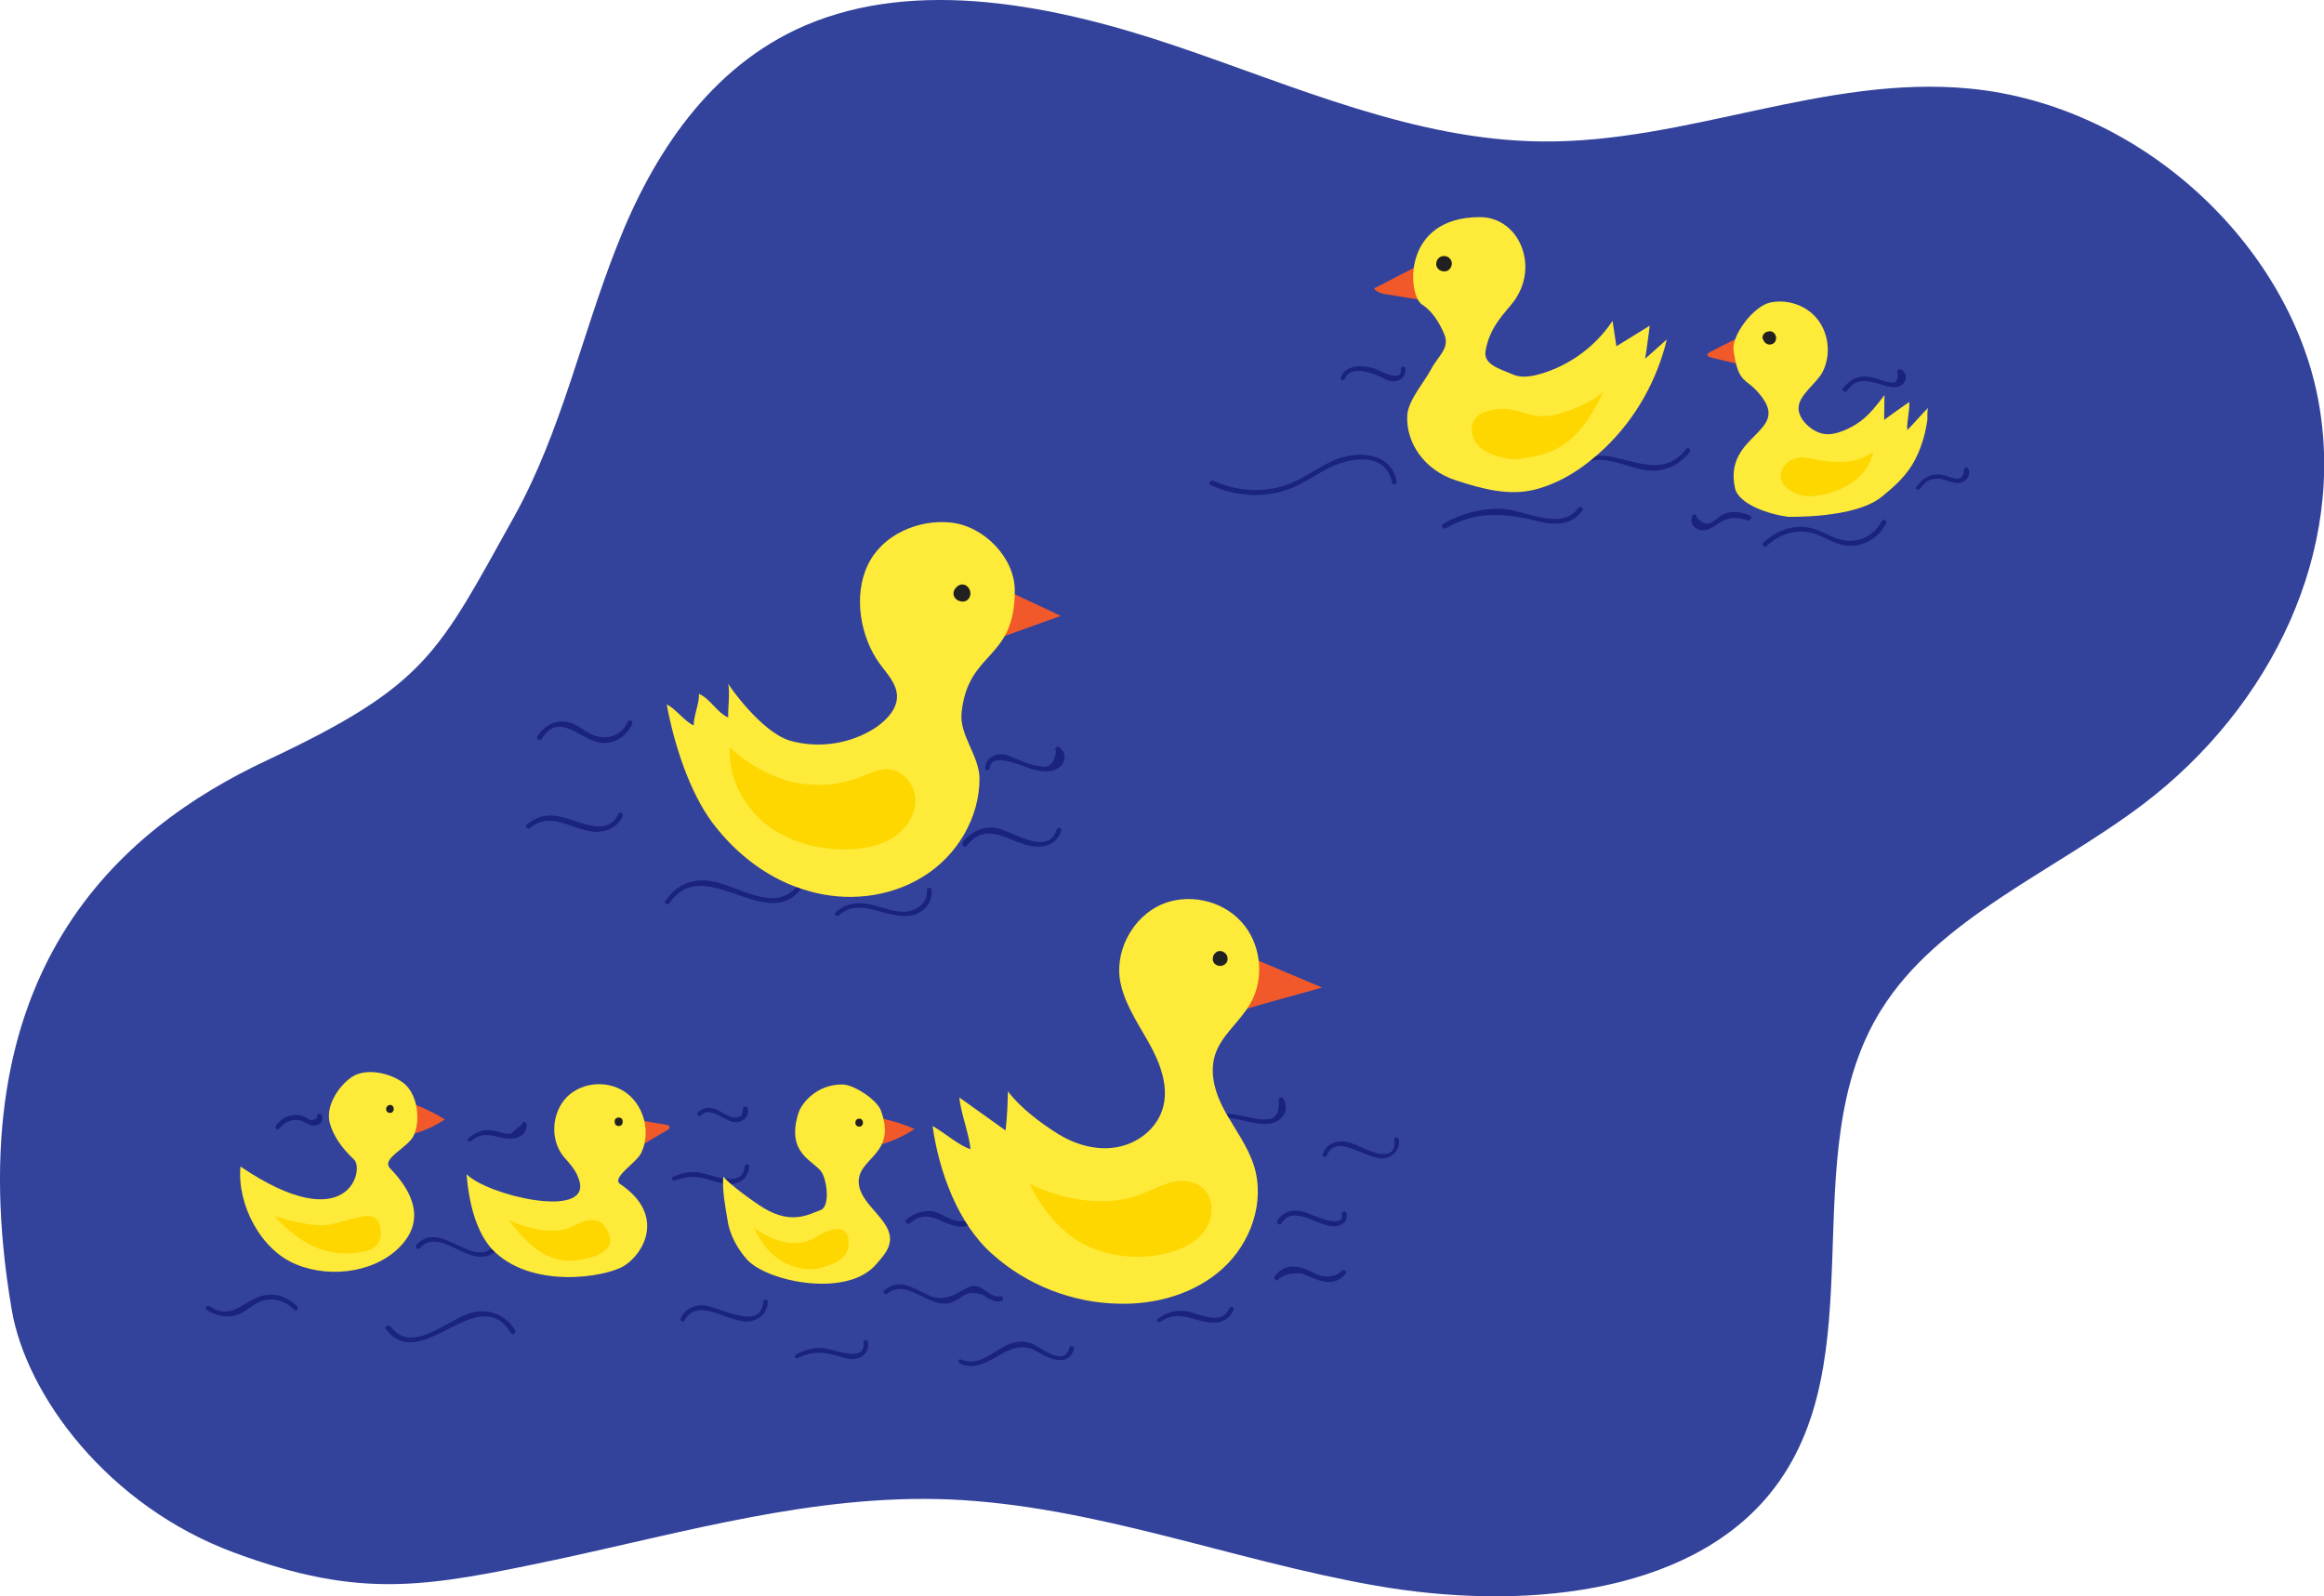 <?xml version="1.0" encoding="utf-8"?>
<!-- Generator: Adobe Illustrator 18.1.1, SVG Export Plug-In . SVG Version: 6.00 Build 0)  -->
<svg version="1.1" id="Layer_1" xmlns="http://www.w3.org/2000/svg" xmlns:xlink="http://www.w3.org/1999/xlink" x="0px" y="0px"
	 viewBox="286.8 0.1 1455.6 999.9" enable-background="new 286.8 0.1 1455.6 999.9" xml:space="preserve">
<g>
	<path fill="#33439B" d="M294.1,820.3c-35.9-211.6,67.3-300.6,160.2-344.1c100-47.1,106.6-66.4,154.7-152.8
		c29.5-53.3,42.1-113.3,64.3-169.4C695.3,97.5,731.3,41.8,791,16.1c70.2-30.2,156.1-12.9,231.6,12.6s150.6,59.3,229.9,60
		c91.1,1,177.1-41.9,268.2-33.1c107.6,10.5,199,97.6,217.8,193.5c18.6,95.7-29,193.7-109.2,254.6c-56.2,42.6-128.7,71.6-164.4,129.2
		c-56.2,90.2-1.7,219.7-69.7,303c-52.4,64-157.3,73.1-246.8,57.4c-89.7-15.7-176.3-50.2-267.3-54c-84.2-3.3-165.2,20.5-246.3,37.8
		c-81.2,17.1-121.4,25-200.9-4.3C354.3,943.5,303.2,874.1,294.1,820.3z"/>
</g>
<g>
	<g>
		<path fill="#1A237E" d="M1275.3,293.1c13.1-11.4,29.3,0.2,43.6,1.7c10.5,1,19.5-3.3,26.2-11.4c1.2-1.7-1-3.6-2.1-2.1
			c-12.9,16.4-28.8,8.8-45.5,5.2c-8.8-1.7-17.4-1.4-24.3,4.8C1271.7,292.2,1273.9,294.3,1275.3,293.1L1275.3,293.1z"/>
	</g>
</g>
<g>
	<g>
		<path fill="#1A237E" d="M1192.3,331c19.5-11.2,37.4-9.5,58.3-4.3c10,2.6,20.9,2.4,27.4-6.9c1-1.7-1.7-2.9-2.6-1.7
			c-10.2,15-33.1,1.7-47.4,0.7c-13.3-0.5-25.9,2.9-37.1,9.3C1188.9,329.3,1190.6,331.9,1192.3,331L1192.3,331z"/>
	</g>
</g>
<g>
	<g>
		<path fill="#1A237E" d="M1044.9,303.9c15.7,7.1,33.3,8.6,49.5,2.4c8.6-3.1,15.9-8.6,23.8-12.6c13.1-6.9,36.6-11.4,40.5,8.8
			c0.5,1.7,3.1,1,2.9-0.7c-3.6-19-25.2-19.5-39.5-13.3c-10.7,4.8-20,12.4-31.2,15.9c-14.8,4.5-30.2,3.1-44-3.1
			C1044.7,300.5,1043.3,302.9,1044.9,303.9L1044.9,303.9z"/>
	</g>
</g>
<g>
	<g>
		<path fill="#1A237E" d="M1129.2,237.2c3.3-8.1,16.2-4,21.9-1.2c2.9,1.4,5.9,3.3,9.5,2.9c4.5-0.5,6.9-4,6.4-8.1
			c-0.2-1.9-3.1-1-2.9,0.7c1.2,8.8-13.8,0.5-16.2-0.5c-3.6-1.2-7.6-1.7-11.2-1.4c-4.5,0.5-8.3,2.4-10,6.7
			C1125.6,238.2,1128.7,239.1,1129.2,237.2L1129.2,237.2z"/>
	</g>
</g>
<g>
	<g>
		<path fill="#1A237E" d="M1393.3,342.2c7.9-7.6,18.8-11.2,29.7-7.9c6.4,1.9,12.1,6.2,18.8,7.4c11.2,1.7,21.2-4,26.4-13.8
			c0.7-1.7-1.7-3.1-2.6-1.7c-5.2,10-15.7,14.8-26.7,11.7c-7.4-2.1-13.1-6.7-20.7-7.6c-10.2-1.2-19.8,2.9-27.1,9.8
			C1389.8,341.5,1391.9,343.6,1393.3,342.2L1393.3,342.2z"/>
	</g>
</g>
<g>
	<g>
		<path fill="#1A237E" d="M1489.5,306.2c3.8-6.2,9.8-7.6,16.2-5.2c2.9,1,6.2,2.1,9.3,1.4c4-1.2,6.4-5,4.5-8.8
			c-0.7-1.7-3.3-0.2-2.6,1.7c-0.7,4-2.9,5.2-5.2,4.5c-1.2,0-2.1-0.5-3.3-0.7c-1.2-0.5-2.1-0.7-3.3-1.2c-2.1-0.5-4.5-0.7-6.7-0.5
			c-4.8,0.7-8.6,3.8-11.2,7.6C1485.9,306.2,1488.5,307.7,1489.5,306.2L1489.5,306.2z"/>
	</g>
</g>
<g>
	<g>
		<path fill="#1A237E" d="M1443.8,244.8c5.7-8.6,14-6.2,22.1-3.6c3.6,1,7.6,2.4,11.2,0.5c4.3-2.4,4.8-7.9,0.2-10.2
			c-1.7-0.7-3.1,1.7-1.7,2.6c-0.2,4.8-1.7,6.4-5,5.5c-1,0-1.9-0.2-2.9-0.5c-1.9-0.5-4-1.4-5.9-1.9c-3.1-1-6.4-1.7-9.8-1
			c-4.8,0.7-8.3,3.8-11.2,7.6C1440.2,244.8,1442.8,246.3,1443.8,244.8L1443.8,244.8z"/>
	</g>
</g>
<g>
	<g>
		<path fill="#1A237E" d="M1382.6,322.9c-4.5-1.7-9.5-2.9-14.5-1.4c-1.9,0.5-3.6,1.7-5.2,2.9c-1,0.7-1.9,1.7-2.9,2.1
			c-3.1,2.9-6.7,1.9-10.5-2.4c0.5-1.7-2.1-2.6-2.9-0.7c-1.7,4.5,1.7,8.6,6.4,8.8c3.8,0.2,6.7-1.9,9.8-4c6.2-4.3,11.4-4.5,18.8-2.1
			C1383.6,326.5,1384.5,323.4,1382.6,322.9L1382.6,322.9z"/>
	</g>
</g>
<g>
	<g>
		<path fill="#1A237E" d="M625.9,463.1c11.4-18.6,25,1.9,38.8,2.4c8.1,0.2,14.8-4.8,18.1-11.9c0.7-1.7-1.7-3.1-2.6-1.7
			c-4.5,9.8-14.8,12.6-24,7.6c-4.5-2.4-8.8-6.2-13.8-7.1c-7.9-1.7-14.8,2.4-19,8.8C622.3,463.1,624.9,464.5,625.9,463.1L625.9,463.1
			z"/>
	</g>
</g>
<g>
	<g>
		<path fill="#1A237E" d="M618.7,518.7c14.8-11.7,27.8,3.3,43.3,2.4c6.4-0.5,12.1-3.6,14.8-9.8c0.7-1.7-1.7-3.1-2.6-1.7
			c-6.9,16.4-26.7,3.3-38.3,1.7c-7.4-1.2-13.3,0.5-19,5.2C615.1,517.8,617.5,519.9,618.7,518.7L618.7,518.7z"/>
	</g>
</g>
<g>
	<g>
		<path fill="#1A237E" d="M706.1,565.9c21.7-32.4,61.9,20.7,83.3-10.2c1.2-1.7-1.4-2.9-2.6-1.7c-13.6,19.5-38.3,0.2-55.4-2.1
			c-11.4-1.7-21.4,2.9-27.8,12.4C702.2,565.9,704.9,567.3,706.1,565.9L706.1,565.9z"/>
	</g>
</g>
<g>
	<g>
		<path fill="#1A237E" d="M892.2,529.9c13.6-16.9,27.6-0.7,43.1,0.5c7.6,0.5,13.8-2.6,16.2-10c0.5-1.7-2.1-2.6-2.9-0.7
			c-5.9,18.1-28.8-0.5-39.7-1.2c-7.6-0.5-14.3,3.1-19,8.8C888.8,529.5,891,531.6,892.2,529.9L892.2,529.9z"/>
	</g>
</g>
<g>
	<g>
		<path fill="#1A237E" d="M906.7,481.1c1-11.2,23.3,0.5,28.8,1.4c4.3,0.7,9,1.4,13.1-0.7c5.9-3.1,6.9-10,1.4-13.8
			c-1.7-1-3.1,1.7-1.7,2.6c-1.2,7.6-4.3,10.9-9.5,9.5c-1.9-0.2-3.8-0.5-5.5-1c-3.3-0.7-6.4-2.4-9.8-3.6c-3.3-1.4-6.9-3.3-10.7-2.9
			c-5.2,0.5-8.8,3.8-9,8.8C903.6,482.8,906.7,482.8,906.7,481.1L906.7,481.1z"/>
	</g>
</g>
<g>
	<g>
		<path fill="#1A237E" d="M812.2,573.5c13.3-12.4,30.2,3.1,45.5,0c7.9-1.7,13.3-7.9,12.6-15.9c-0.2-1.9-3.1-1.9-2.9,0
			c0.7,8.6-7.4,13.6-14.8,13.6c-3.3,0-6.7-0.7-10-1.7c-5.2-1.2-10-3.1-15.2-3.6c-6.4-0.5-12.1,1.2-17.1,5.5
			C808.6,572.8,811,574.7,812.2,573.5L812.2,573.5z"/>
	</g>
</g>
<g>
	<g>
		<path fill="#1A237E" d="M461.9,706.8c2.9-3.8,7.6-5.9,12.4-5c2.9,0.5,5.5,3.1,8.6,3.3c4,0.5,7.1-2.9,5.2-6.7
			c-0.7-1.7-3.3-0.2-2.6,1.7c-1.9,1.7-4,2.1-5.5,1c-0.5-0.5-1.4-0.7-2.1-1.2c-1-0.5-1.7-0.7-2.9-1c-1.7-0.5-3.6-0.5-5.2-0.2
			c-4.3,0.5-7.6,2.9-10,6.4C458.3,707,460.9,708.4,461.9,706.8L461.9,706.8z"/>
	</g>
</g>
<g>
	<g>
		<path fill="#1A237E" d="M582.1,714.8c9.3-8.3,17.1,0,26.9-1.7c4.8-0.7,7.9-4,7.6-8.8c0-1.9-2.9-1.9-2.9,0c-2.4,1.9-4.8,4-7.1,6.2
			c-1.4-0.2-2.9-0.5-4-0.5c-1.4-0.5-2.9-0.7-4.3-1.2c-2.6-0.5-5-1-7.6-0.7c-4,0.5-7.6,2.4-10.5,5C578.5,714.1,580.9,716,582.1,714.8
			L582.1,714.8z"/>
	</g>
</g>
<g>
	<g>
		<path fill="#1A237E" d="M549.7,782c13.6-15.2,33.8,17.1,48.8,0.5c1.2-1.4-0.7-3.6-2.1-2.1c-13.6,15.2-33.8-17.1-48.8-0.5
			C546.4,781,548.5,783.4,549.7,782L549.7,782z"/>
	</g>
</g>
<g>
	<g>
		<path fill="#1A237E" d="M416.4,820.7c6.2,4,13.1,5.2,20,2.6c4.5-1.7,8.1-5.5,12.6-7.6c7.9-3.3,15.9-1.4,21.9,4.8
			c1.4,1.4,3.3-0.7,2.1-2.1c-5.2-5.2-12.4-8.3-19.8-7.1c-13.6,2.1-20.5,16.9-35.2,6.9C416.4,817.2,414.8,819.8,416.4,820.7
			L416.4,820.7z"/>
	</g>
</g>
<g>
	<g>
		<path fill="#1A237E" d="M528.5,832.6c21.9,29.3,57.6-30.9,78.3,2.4c1,1.7,3.6,0.2,2.6-1.7c-5.7-9.3-15.7-13.6-26.4-11.2
			c-15.2,3.6-38.1,27.4-51.6,8.8C529.9,829.6,527.3,831.2,528.5,832.6L528.5,832.6z"/>
	</g>
</g>
<g>
	<g>
		<path fill="#1A237E" d="M709.4,739.6c7.4-2.9,14-2.9,21.7-0.5c4.8,1.4,9.5,3.3,14.5,2.6c6.2-0.7,10-5,10.5-10.9
			c0.2-1.9-2.9-1.9-2.9,0c-1.2,15-22.4,4-29.5,3.6c-5.2-0.5-10,0.5-14.8,2.6C707,737.2,707.7,740.3,709.4,739.6L709.4,739.6z"/>
	</g>
</g>
<g>
	<g>
		<path fill="#1A237E" d="M726,698.7c6.2-6.4,15.2,5,22.4,4.3c4.8-0.5,7.9-4.3,6.7-8.8c-0.5-1.7-3.3-1-2.9,0.7c-0.5,1.4-0.5,2.6-1,4
			c-2.9,1.7-5.5,1.7-7.9,0.2c-1.4-0.5-2.6-1.4-3.8-1.9c-2.1-1.2-4.3-2.6-6.7-2.9c-3.3-0.7-6.4,0.2-8.8,2.6
			C722.5,697.9,724.9,700.1,726,698.7L726,698.7z"/>
	</g>
</g>
<g>
	<g>
		<path fill="#1A237E" d="M715.6,827.2c8.6-15.9,28.8,2.9,41.2,0.5c6.4-1.2,10.5-5.7,10.9-12.1c0.2-1.9-2.9-1.9-2.9,0
			c-1.4,19.3-29.3,2.1-37.8,2.1c-6.2,0-11.2,2.6-13.8,7.9C712.2,827.4,714.9,828.8,715.6,827.2L715.6,827.2z"/>
	</g>
</g>
<g>
	<g>
		<path fill="#1A237E" d="M786.7,850.7c7.6-4,15-4,23.3-1.7c3.8,1,7.4,2.6,11.2,2.4c5.9-0.5,10-4.3,9.3-10.5c-0.2-1.7-3.1-1.9-2.9,0
			c1.7,13.6-19.5,3.8-25.5,3.6c-5.9-0.5-11.4,1.2-16.7,4C783.6,849.1,785.1,851.7,786.7,850.7L786.7,850.7z"/>
	</g>
</g>
<g>
	<g>
		<path fill="#1A237E" d="M888.1,854.3c5.5,2.4,10.5,1.7,15.9-0.7c11.9-5.2,19.8-14.8,33.6-6.2c7.1,4.3,18.8,8.8,21.9-2.4
			c0.5-1.7-2.4-2.6-2.9-0.7c-3.1,12.1-17.1,0.5-22.4-2.1c-3.6-1.7-6.9-2.1-10.9-1.4c-12.4,2.1-20.9,16.4-34.5,10.9
			C887.2,850.7,886.4,853.6,888.1,854.3L888.1,854.3z"/>
	</g>
</g>
<g>
	<g>
		<path fill="#1A237E" d="M842.7,810.3c12.1-10,25.9,9.8,39.3,5.9c2.1-0.5,4-2.1,6.2-3.1c4-3.6,8.8-4,14.8-1.7
			c0.7,0.5,1.4,1.2,2.1,1.7c4,1.4,4.8,2.9,9,1.9c1.7-0.5,1-3.3-0.7-2.9c-6.4,1.4-10.9-7.6-17.8-6.4c-2.6,0.5-4,1.7-6.4,2.9
			c-6.9,3.8-12.4,6.4-20.7,2.9c-9.5-4.3-18.3-11.2-27.8-3.1C839.1,809.3,841.2,811.5,842.7,810.3L842.7,810.3z"/>
	</g>
</g>
<g>
	<g>
		<path fill="#1A237E" d="M856.7,766.3c12.9-10.9,20.9,3.1,33.6,2.1c6.4-0.5,11.4-4.5,14-10.2c0.7-1.7-1.7-3.1-2.6-1.7
			c-3.8,8.1-11.2,10-18.8,7.4c-4-1.4-7.4-4-11.7-5c-6.4-1-11.9,1.2-16.9,5.2C853.1,765.3,855,767.4,856.7,766.3L856.7,766.3z"/>
	</g>
</g>
<g>
	<g>
		<path fill="#1A237E" d="M1013.5,828.1c12.4-8.6,20.9,0.5,33.6,0.5c5.7,0,10-2.9,12.4-8.1c0.7-1.7-2.1-2.6-2.9-0.7
			c-4.8,11.7-20,2.1-28.1,1.4c-5.9-0.5-11.2,1.2-15.9,4.5C1010.4,826.5,1011.9,829.1,1013.5,828.1L1013.5,828.1z"/>
	</g>
</g>
<g>
	<g>
		<path fill="#1A237E" d="M1087.3,801.7c2.9-3.3,10-4.5,14-4c2.9,0.5,5.7,2.4,8.6,3.3c2.6,1,5.2,1.9,7.6,2.1c5,0.5,9-1.4,12.1-5.2
			c1.2-1.7-1.4-2.9-2.6-1.7c-2.1,2.9-7.9,4-11.4,3.3c-2.9-0.5-5.2-1.7-7.6-2.9c-3.3-1.4-6.7-2.9-10.2-3.1c-5.2-0.5-9,1.7-12.4,5.7
			C1084.2,801,1086.1,803.1,1087.3,801.7L1087.3,801.7z"/>
	</g>
</g>
<g>
	<g>
		<path fill="#1A237E" d="M1089.4,766.5c7.6-12.6,23.3,2.6,33.8,1.7c4.8-0.5,8.1-3.3,6.9-8.3c-0.5-1.7-3.3-1-2.9,0.7
			c1.9,9.3-16.4,1.4-18.6,0.5c-2.9-1.2-5.9-2.4-9-2.6c-5.5-0.5-10,1.7-12.9,6.4C1085.9,766.5,1088.5,767.9,1089.4,766.5
			L1089.4,766.5z"/>
	</g>
</g>
<g>
	<g>
		<path fill="#1A237E" d="M1118,723.7c5.9-14.8,25.9,4,36.2,1.9c5.7-1.2,9.5-5.9,8.8-11.7c-0.2-1.7-3.1-1.9-2.9,0
			c2.1,16.7-19,5.5-23.6,3.6c-3.1-1.4-6.4-2.6-10-2.4c-5.2,0.2-9.3,2.9-11.2,7.6C1114.4,724.6,1117.1,725.6,1118,723.7L1118,723.7z"
			/>
	</g>
</g>
<g>
	<g>
		<path fill="#1A237E" d="M1040.9,707.7c9.5-16.7,30.2,0.5,44-4.5c6.4-2.4,9.5-9,5.5-15c-1-1.7-3.6,0-2.6,1.7
			c0.2,7.9-2.4,11.7-7.9,11.2c-1.9,0.5-4,0.2-5.9-0.2c-3.3-0.5-6.4-1.4-9.8-1.9c-4-0.7-8.1-1.7-12.4-1.2c-5.9,0.7-10.5,3.3-13.6,8.6
			C1037.6,707.9,1040.2,709.4,1040.9,707.7L1040.9,707.7z"/>
	</g>
</g>
<g>
	<path fill="#F1592B" d="M544.9,691.3c7.1,2.6,14,5.9,20.5,10c-5.7,3.8-11.9,6.7-18.3,8.6c-0.7,0.2-1.7,0.5-2.4,0
		c-0.5-0.5-0.7-1.2-1-1.9c-0.5-3.3-1.2-6.4-1.7-10c-0.2-1.2-0.5-2.6,0-3.8c0.5-1.2,1.7-2.4,2.9-2.1"/>
</g>
<g>
	<path fill="#F1592B" d="M687.3,701.8c5.7,1,11.4,1.9,17.1,2.9c0.7,0.2,1.7,0.5,1.7,1.2c0.2,1-0.5,1.7-1.4,2.1
		c-6.2,3.6-12.4,7.4-18.6,10.9c-0.5-5.9-0.7-11.7-1.2-17.6c1,0,1.7,0.2,2.9,0.2"/>
</g>
<g>
	<path fill="#F1592B" d="M836.5,699.9c-0.5,0-1.4-0.2-1.9-0.2c8.6,1.7,16.9,4,25,7.6c-7.6,5-15.9,8.6-24.5,10.5
		c-0.5-5.7-1.2-11.7-1.7-17.4C834.1,700.3,835,700.3,836.5,699.9"/>
</g>
<g>
	<path fill="#F1592B" d="M1070.9,600.1c14.8,6.2,29.3,12.4,44,18.6c-15.9,4.5-32.4,8.8-48.3,13.6c-2.1-6.4-2.9-13.6-1.7-20.2
		c0.7-5,2.9-10.7,7.9-12.1"/>
</g>
<g>
	<path fill="#F1592B" d="M918.8,370.7c10.9,5.2,21.7,10,32.4,15.2c-11.4,4-23.1,8.3-34.5,12.4c-1.9,0.7-4,1.4-6.2,0.5
		c-2.4-1.2-2.9-4.3-2.9-7.1c0-4.5,0.5-9,1.7-13.6c0.5-2.4,1.7-4.5,3.3-6.2c1.7-1.7,5-1.7,6.4,0.2"/>
</g>
<g>
	<path fill="#F1592B" d="M1175.4,166.3c-9.3,4.8-18.8,9.8-28.1,14.5c2.4,2.9,6.4,3.6,10,4c8.8,1.4,17.6,2.9,26.7,4.3
		c-0.7-5.7-1.4-11.4-2.1-17.1c-0.2-1.7-0.5-3.3-1.4-4.8c-0.7-1.4-2.6-2.6-4-2.1c-1.7,0.5-2.9,2.4-1.7,3.8"/>
</g>
<g>
	<path fill="#F1592B" d="M1377.4,210.8c-6.4,3.1-13.1,6.4-19.5,9.8c-0.7,0.5-1.7,0.7-1.7,1.7s1.2,1.4,2.1,1.7
		c5.7,1.4,11.7,2.9,17.4,4c1,0.2,1.9,0.5,2.9,0c1-0.5,1.2-1.9,1.4-3.1c0.2-5-0.5-9.8-2.4-14.5"/>
</g>
<g>
	<path fill="#FEEA39" d="M1213.7,136.1c24.8,0,37.8,31.4,20.7,53.5c-5,6.4-14.5,15.2-17.1,30c-1.7,8.8,8.6,11.4,16.9,15
		c5.2,2.4,11.4,1.4,17.1-0.2c18.3-5.2,34.7-17.1,45.5-33.3c0.7,5.2,1.7,10.7,2.4,15.9c6.9-4.3,14-8.6,20.9-12.9
		c-1,6.9-1.7,13.8-2.9,20.7c4.5-4,9-7.9,13.6-12.1c-6.2,25.7-19.5,49.5-38.6,67.8c-12.4,11.9-27.1,21.9-43.8,26.2
		c-16.7,4.3-33.6-0.5-49.7-5.7c-19.8-6.4-31.4-23.6-30.5-40.7c0.5-9.5,10.7-20.7,15-29c4-7.9,12.1-13.1,8.1-22.1
		c-2.9-6.9-7.6-14.5-13.8-18.3C1168.2,184.6,1164.9,136.1,1213.7,136.1z"/>
</g>
<g>
	<path fill="#FEEA39" d="M1395.5,189.6c11.2-2.4,23.6,2.1,30.2,11.2c6.7,9,7.9,22.1,2.6,32.4c-4,7.4-15.2,14.5-15,22.8
		c0.2,7.4,8.8,14.8,15.9,15.9c7.1,1.2,17.1-3.6,23.1-8.1c5.7-4.3,10.2-10.2,14.8-16.2c0,5.2-0.2,10.2-0.2,15.5
		c5.2-3.8,10.5-7.6,15.7-11.2c0.5,4.8-1.7,12.9-1.2,17.6c3.6-3.6,9.5-10.5,13.1-14c-0.7,0.7-0.5,6.4-0.5,7.6c-0.5,2.9-1,5.9-1.7,8.8
		c-1.4,5.5-3.3,10.9-5.9,15.9c-5,9.8-12.6,16.7-21.2,23.6c-16.7,13.6-58.3,12.4-58.5,12.4c-11.2-1.4-31.2-7.6-33.3-18.3
		c-6.9-33.3,34.7-34.3,16.4-57.4c-9.3-12.1-14-6.4-17.1-27.8C1370.7,210.8,1384.8,192,1395.5,189.6z"/>
</g>
<g>
	<path fill="#FEEA39" d="M781.5,464c18.1,5.2,38.3,2.1,54-8.3c6.9-4.8,13.6-11.9,13.1-20.2c-0.5-7.6-6.4-13.6-10.7-19.5
		c-12.4-16.9-16.7-43.1-7.6-61.9c8.8-18.8,31.2-28.8,51.9-26.7s40.2,21.9,40.2,42.6c0,44.3-29,37.1-33.3,76.2
		c-1.7,14,10.9,27.1,11.2,41.2c0.2,25-14.3,49-35.5,61.9c-21.2,13.1-47.8,15.9-71.9,8.8c-24-6.7-44.7-22.6-59.7-42.4
		c-14.8-19.8-24.3-50-28.8-74.3c5.5,2.4,11.2,10.7,16.9,13.1c-0.2-5.5,3.6-14,3.3-19.8c7.1,3.1,11.2,11.7,18.3,14.8
		c-0.2-5.9,1.2-15.5,0-21.2C742.9,429,763.4,458.5,781.5,464z"/>
</g>
<g>
	<path fill="#FEEA39" d="M437.4,730.8c67.3,45.5,77.8,2.1,71.2-4.3c-8.8-8.3-13.1-15.5-15.2-22.8c-2.9-10.2,5-23.1,13.8-29
		c8.8-5.9,24.3-2.6,32.6,4c8.3,6.7,10.5,22.1,6.4,32.1c-3.1,8.1-21.2,14.8-15,21.2c24.3,25.2,12.9,40.9,8.3,46.6
		c-15.2,18.3-45,22.6-66.9,13.6C450.2,783.4,435.2,754.6,437.4,730.8z"/>
</g>
<g>
	<path fill="#FEEA39" d="M579,735.6c13.3,13.3,76.2,28.1,70.9,5c-1.7-6.9-5.9-11.2-10-15.9c-8.8-10.7-7.6-27.8,2.1-37.6
		c10-9.8,26.9-10.5,37.8-1.9c10.9,8.6,14.5,25,8.6,37.1c-3.1,6.4-19,15.5-13.1,19.5c28.8,19.5,14.5,43.8,2.4,51.2
		s-58.8,14.8-82.8-10.5C585.2,771.7,580.6,754.4,579,735.6z"/>
</g>
<g>
	<path fill="#FEEA39" d="M739.8,737.2c5.2,5.7,18.3,15.2,25.2,19.5c18.3,11.2,29.7,3.3,35.7,1.4c5.9-2.1,4.3-17.4,1-23.3
		c-4.3-7.6-23.1-11.4-14.8-37.6c1.9-5.9,11.4-18.1,27.8-17.8c7.1,0.2,21.2,9.5,23.8,16.2c10.5,28.3-15.2,29.5-13.8,45.9
		c1.2,13.6,20.7,22.6,19.5,35.9c-0.5,5.5-4.5,9.8-8.1,14c-17.8,22.1-68.3,11.7-81.2-2.1c-5.9-6.4-11.2-15.9-12.4-24.8
		C741,755.3,739.1,745.8,739.8,737.2"/>
</g>
<g>
	<path fill="#FEEA39" d="M918.1,683.7c7.6,10.2,20.7,20,31.4,26.7c10.9,6.7,24,10.5,36.6,8.3c12.6-2.1,24.3-10.7,28.6-23.1
		c4.8-14.3-1.2-29.7-8.6-42.8c-7.4-13.1-16.2-25.9-18.1-40.7c-1.9-18.3,8.8-37.4,25.7-45.2c16.9-7.6,38.3-3.1,50.7,10.7
		c12.4,13.6,14.8,35.7,5.2,51.6c-6.4,11.2-18.1,19.5-21.9,32.1c-3.6,12.1,0.7,25,6.9,35.9c6.2,10.9,13.8,21.2,17.6,33.1
		c7.1,22.6-1.9,48.3-19.5,64.3c-17.4,15.9-41.9,22.8-65.4,22.1c-28.8-0.5-57.4-11.7-78.8-30.9c-21.7-19-33.6-51.9-37.6-80.4
		c9,5.2,16.2,12.1,23.8,14.5c-1.2-10.5-5.9-21.9-7.1-32.4c9.8,6.9,19.3,13.8,29,20.7C917.6,700.3,917.9,692,918.1,683.7z"/>
</g>
<g>
	<path fill="#FED600" d="M743.9,468.1c9.8,10,26.7,19.3,40.5,22.1c13.6,2.9,28.1,1.7,41.2-3.3c5.7-2.1,11.2-5.2,17.4-5
		c9.5,0.5,17.1,10,17.1,19.5c0.2,9.5-6.2,18.6-14.3,23.6s-18.1,6.9-27.6,7.1c-18.3,0.5-37.4-4.5-51.9-15.9
		C752.2,504.7,742.7,486.6,743.9,468.1"/>
</g>
<g>
	<path fill="#FED600" d="M931.7,741.5c19.8,10.5,48.8,15,69.7,6.7c6.4-2.4,12.4-5.7,18.6-7.4c6.4-1.7,13.8-1.4,19.3,2.9
		c7.6,5.7,8.1,17.8,2.9,25.9s-14.3,12.9-23.6,15.2c-16.9,4.5-35.2,2.9-50.9-4.3C952.1,773.2,939,757.4,931.7,741.5z"/>
</g>
<g>
	<path fill="#FED600" d="M759.1,769.1c12.4,27.8,35.9,27.8,44,24.5c3.1-1.2,16.4-4,15.2-16.4c-1.4-13.6-17.1-4-19.3-2.9
		C780.5,786.7,759.1,769.1,759.1,769.1z"/>
</g>
<g>
	<path fill="#FED600" d="M605.4,764.3c10,13.1,20.9,24.8,37.4,25.5c4,0.2,35.9-2.4,23.3-20.9c-7.1-10.5-20.7,0.2-25,1.2
		C629.7,772.7,616.1,769.3,605.4,764.3z"/>
</g>
<g>
	<path fill="#FED600" d="M458.8,762c11.2,12.1,25.5,22.6,41.9,23.1c16.2,0.5,26.7-2.9,24.3-15.9c-2.6-14.8-18.8-3.1-34.7-1.7
		C481.2,768.4,467.6,764.1,458.8,762z"/>
</g>
<g>
	<path fill="#FED600" d="M1291,245.5c-16.4,35.2-32.6,39.3-53.1,42.1c-5.2,0.7-29.3-2.1-29.3-18.8c0-12.4,17.1-12.9,22.8-12.4
		c9.3,1,14.8,5.2,24,4.3C1264.6,260.3,1284.6,252.2,1291,245.5z"/>
</g>
<g>
	<path fill="#FED600" d="M1460,283.1c-3.3,18.8-25.7,28.1-41.6,27.8c-2.6,0-19-4.3-15.9-15.2c1.7-5.7,7.1-8.6,11.9-9
		C1419.1,285.8,1444,295.5,1460,283.1z"/>
</g>
<g>
	<g>
		<path fill="#212121" d="M531.1,697.2c3.1,0,3.1-5,0-5C527.8,692.5,527.8,697.2,531.1,697.2L531.1,697.2z"/>
	</g>
</g>
<g>
	<g>
		<path fill="#212121" d="M676.8,702.9c0-0.2,0-0.2,0-0.5c0-3.1-5-3.1-5,0c0,0.2,0,0.2,0,0.5C671.8,706.3,676.8,706.3,676.8,702.9
			L676.8,702.9z"/>
	</g>
</g>
<g>
	<g>
		<path fill="#212121" d="M825,705.8c3.1,0,3.1-5,0-5C821.7,700.8,821.7,705.8,825,705.8L825,705.8z"/>
	</g>
</g>
<g>
	<g>
		<path fill="#212121" d="M1050.9,596.8c-1,0-2.1,0-3.1,0.5c-0.7,0.5-1.2,1.7-1.4,2.9c-0.2,1.7,0.5,3.1,1.7,4
			c2.9,2.1,7.4,0.5,7.6-3.3c0.2-3.6-3.8-6.4-6.9-4.5c-3.3,1.9-2.4,7.6,1.9,7.6c2.1,0,3.8-1.7,3.8-4c0-2.4-2.6-4-4.8-3.3
			c-3.1,0.7-1.7,5.5,1.4,4.8c-0.7,0.2-1.7-0.5-1.4-1.7c0.2-0.5,0.5-0.7,1-0.7s1.2,0.5,1.2,1c-0.2,0.5-0.5,0.5-0.7,0.5
			c0,0-0.2,0-0.2-0.2l0.2,0.2c-0.5,0,0-0.5-0.2,0c0.2-0.5-0.2,0.2,0,0c0-0.2,0-0.2,0.2-0.5c0.2-0.2,0.2-0.2,0,0c-0.2,0-0.2,0,0,0
			c-0.2,0.2-0.2,0,0.2,0c-0.5,0,0,0,0,0c-0.2,0,0.5,0.2,0,0c0.2,0,0.2,0.5,0,0c0,0.2-0.2,0.5,0,0.2c-0.7,0.5-1.4,0.7-2.1,1.2
			c0.5,0,1,0,1.7,0C1054.2,601.6,1054.2,596.6,1050.9,596.8L1050.9,596.8z"/>
	</g>
</g>
<g>
	<g>
		<path fill="#212121" d="M890.7,366.7c-3.3-0.7-6.7,1.7-6.7,5.2c0,3.1,3.1,5.2,6.4,5c3.6-0.5,5.2-4.5,3.6-7.6
			c-1.7-3.1-6.4-3.3-8.6-0.5c-1.9,2.9-0.5,6.7,2.9,7.4c3.1,0.5,6.4-1.7,6.2-5.2c-0.5-3.6-4-5.9-7.1-4.3c-2.9,1.4-3.8,5.5-1.7,7.9
			c2.1,2.4,6.7,1.9,8.3-1c1-1.7,0.5-3.8-0.5-5.2c-1.2-1.7-3.1-2.1-5-1.7c-1.4,0.2-1.9,1.7-1.7,2.9c0.5,1.4,1.7,1.9,2.9,1.7
			c-0.2,0-0.5,0-0.5,0c0.2,0,0.2,0,0.5,0.2c-0.2-0.2,0.5,0.2,0,0c0,0,0.2,0.2,0,0.2c0-0.2,0-0.2,0,0c0,0.2,0,0.2,0,0l0.2-0.2
			c0-0.2,0,0,0,0s0.5-0.2,0,0c-0.2,0.2,0,0,0,0c-0.2,0-0.2,0-0.5,0c-0.5,0,0,0,0.2,0c0,0-0.5,0-0.2,0c0.5,0-0.2,0-0.2,0
			s-0.2-0.2,0,0c0,0,0.2,0.2,0,0c-0.2-0.2,0.5,0.5,0,0.2l0,0c-0.2,0.2,0.2-0.2,0-0.2c0,0-0.2,0.2,0,0c0,0.2,0,0,0,0s0.2-0.2,0,0
			c0,0-0.5,0,0,0c0.2,0,0,0,0,0c-0.2,0,0-0.2,0,0c0,0,0.2,0.2,0,0c0.2,0.5,0,0,0.2,0.5c0-0.5,0.2,0.2,0-0.2c0,0,0.2-0.5,0,0
			c-0.2,0.2,0,0,0,0c0.2,0,0.2-0.2,0,0c-0.2,0.2,0.2,0,0,0c0,0-0.5,0.2-0.2,0c0.2,0-0.2,0-0.2,0s0.5,0,0,0s0,0,0,0s-0.2-0.2-0.2,0
			c0.2,0.2,0.2,0.5,0.5,0.5c-0.2-0.2,0-0.2,0-0.2s0,0,0,0.2c0,0.2,0,0,0,0v-0.2c-0.2,0.2,0.2,0,0,0c-0.5,0,0,0,0,0s0,0,0.2,0.2h-0.2
			c-0.2-0.2,0,0,0,0v0.2c0-0.2-0.2,0.5,0,0l0.2-0.2c-0.5,0.2,0,0.2,0,0c0,0-0.5,0-0.2,0c0.2,0-0.2,0-0.2,0c-0.2,0,0,0,0,0
			c-0.2,0-0.2,0-0.5-0.2c0.5,0.2-0.5-0.2-0.2,0s0,0,0-0.2c0,0,0.2,0.5,0,0c0,0.5,0,0.5,0.2,0.2c0,0.2,0-0.2,0.2-0.2l0.2-0.2
			c0,0,0.5-0.2,0.2,0c-0.2,0,0.5,0,0,0C892.4,372.2,893.8,367.4,890.7,366.7L890.7,366.7z"/>
	</g>
</g>
<g>
	<g>
		<path fill="#212121" d="M1192.3,163.4c-0.2-0.5-0.5-0.5-0.5-1c-1-1.7-3.1-1.7-4.3,0c-1.9,2.9,0,7.1,3.3,7.6c3.8,0.5,6.9-4,4.5-7.4
			c-2.1-3.1-7.1-2.9-8.6,1s1.9,7.1,5.7,6.4c4.3-1,4.8-6.9,1-8.8c-2.9-1.7-5.2,2.9-2.6,4.3c0.2,0,0.2,0.2,0,0s0-0.2,0,0
			c-0.2-0.5,0,0.2,0,0s0-0.2,0,0s0,0.2,0,0c0,0,0.2-0.5,0-0.2s0-0.2,0,0c0.2,0-0.5,0.2,0,0c-0.2,0-0.5,0,0,0c0.2,0,0.2,0.2,0,0
			c0,0,0.2,0,0.2,0.2c-0.2-0.2,0-0.2,0,0s0.2-0.2,0,0c0,0-0.2,0.5,0,0.2c0.2-0.5,0,0,0,0s-0.5,0.2,0,0c0.2-0.2-0.2,0-0.5,0
			c0.2,0,0.2,0,0,0c0.2,0,0.5,0,0.5,0.2c-0.2-0.2-0.2,0,0,0c-0.2,0-0.2-0.2-0.2-0.2c0.2,0.2,0,0.2,0,0v-0.2c0,0-0.2,0.2,0,0.2
			c0.2-0.2,0,0,0,0c-0.2,0-0.2,0,0,0h0.2c0.2,0,0,0,0,0c0.2,0,0.2,0,0.5,0.2c-0.2,0-0.2-0.2,0,0c-0.2-0.2-0.2-0.2,0,0v-0.2
			c0,0.2,0,0.2,0,0.2c0-0.2-0.2,0.2,0,0c0.2-0.2-0.2,0.5,0.2-0.2c-1.4,0-2.9,0-4.3,0c0.2,0.5,0.5,0.5,0.5,1
			C1189.6,168.7,1193.9,166.1,1192.3,163.4L1192.3,163.4z"/>
	</g>
</g>
<g>
	<g>
		<path fill="#212121" d="M1398.1,209.1c-1.4-1.4-3.3-1.7-5-0.5c-1.7,1-2.4,3.3-1.4,5.2c1,1.7,2.9,2.6,4.8,1.9
			c2.1-0.5,3.1-2.9,2.6-5c-0.5-1.7-2.1-3.3-4-3.1c-2.1,0.2-4,2.1-4,4.3s1.9,4,4,4c1.9,0,3.8-1.2,4-3.1c0.5-2.1-1-4.5-3.1-5
			c-2.4-0.5-4.5,0.7-5.2,2.9c-0.5,1.2,0.5,2.9,1.7,2.9c1.4,0.5,2.6-0.5,2.9-1.7c0,0.2-0.2,0.5-0.5,0.5c-0.2,0-0.2,0,0.2,0
			c-0.2,0-0.2,0-0.5,0c0.5,0-0.2-0.2-0.5-0.5c-0.2-0.2,0-0.5,0-0.5c0,0.2,0,0.5,0,0c0.2-0.2,0.5-0.5,0.5-0.5c0.2,0,0.5,0,0.5,0
			c0.5,0.2,0.5,1.2-0.2,1.4c-0.5,0.2-0.7-0.2-1-0.5c0.2,0.2,0,0,0-0.2s0.2-0.5,0.2-0.5c0.2-0.2,0.5-0.5,0.7-0.5c0.2,0,0.5,0,0.2,0
			s0.2,0.2,0.5,0.5c0.5,0.5,0,1-0.2,1.4c-0.2,0.2-0.2,0.2,0,0h-0.2c-0.5,0-0.5,0-1-0.2C1396.9,214.8,1400.2,211.5,1398.1,209.1
			L1398.1,209.1z"/>
	</g>
</g>
</svg>
